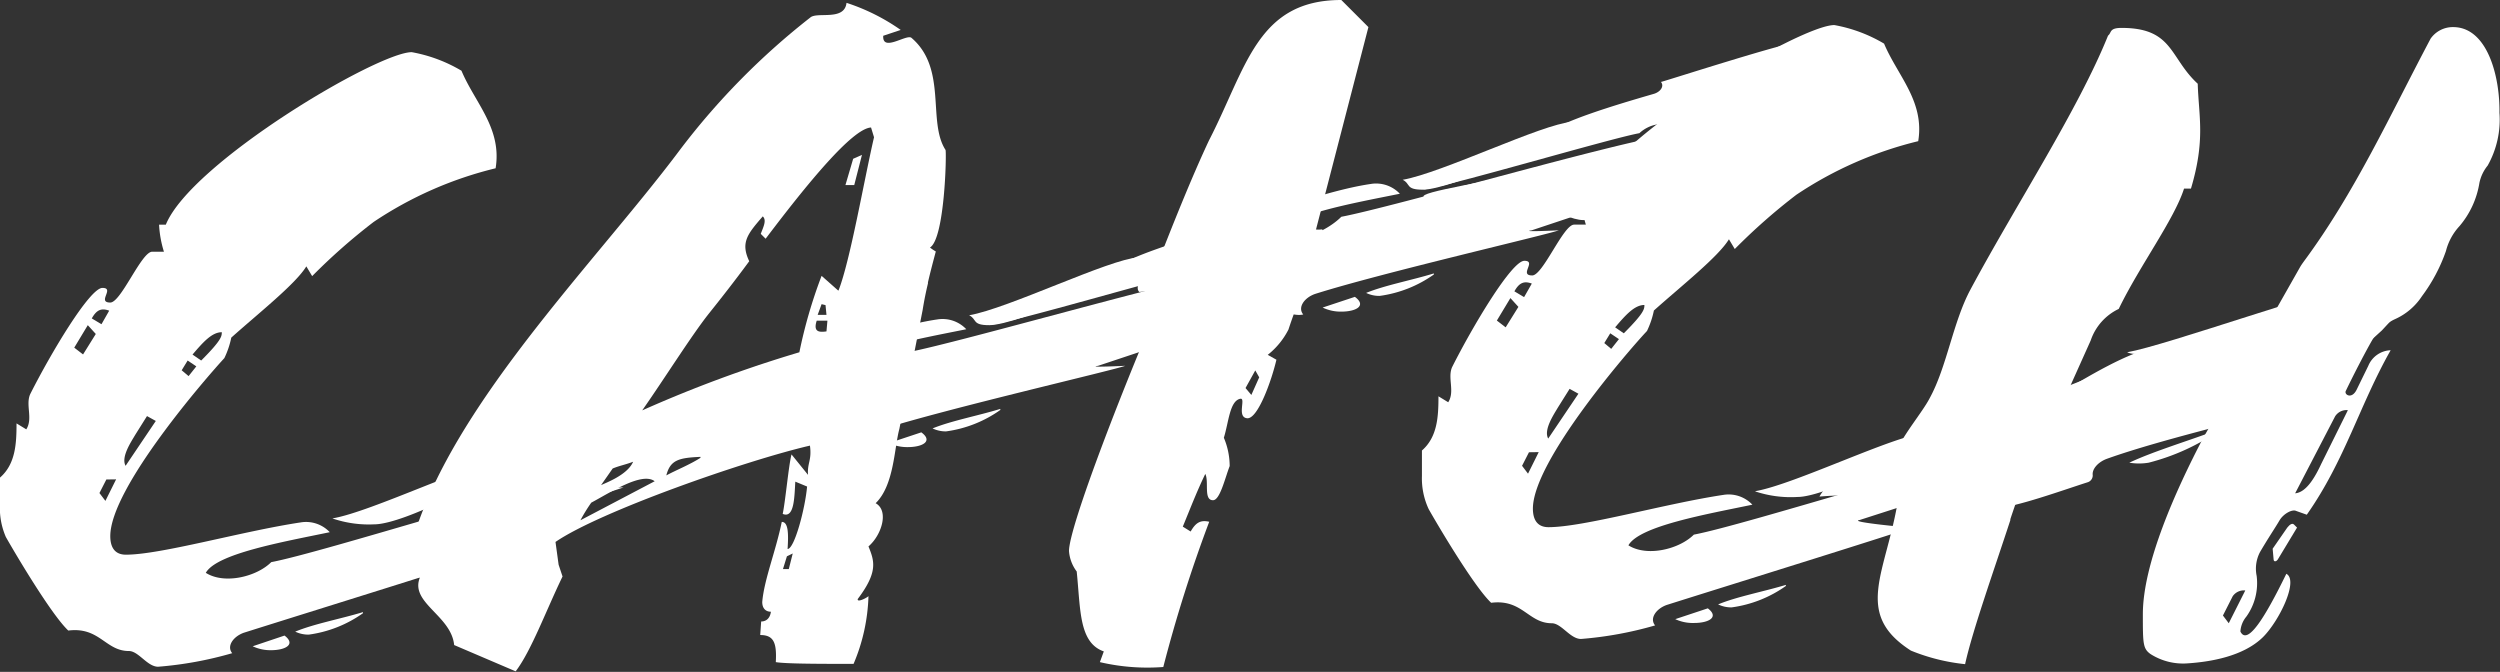 <svg xmlns="http://www.w3.org/2000/svg" viewBox="0 0 184.52 49.59"><rect x="0" y="0" width="184.52" height="49.59" fill="#333333" stroke="none"/><defs><style>.cls-1{fill:#fff;}</style></defs><title>Asset 2</title><g id="Layer_2" data-name="Layer 2"><g id="Layer_1-2" data-name="Layer 1"><path class="cls-1" d="M132.58,14.38a44,44,0,0,0-4.54,4l-.43-.72c-.79,1.3-3.53,3.46-5.54,5.26a6.41,6.41,0,0,1-.51,1.51c-1.29,1.37-8.42,9.58-8.42,13.11,0,.86.36,1.37,1.15,1.37,2.59,0,8.57-1.73,12.89-2.38a2.41,2.41,0,0,1,2.16.72c-3.46.72-8.35,1.58-9.15,3,1.37.87,3.75.29,4.83-.79,3.81-.72,20.32-6,24-6.51l-2,1h4l-13.76,4.43c-.94.15,3.76.57,3.76.57-.65.29-13.19,4.18-18,5.7-.79.28-1.29,1-.86,1.51a27.25,27.25,0,0,1-5.47,1c-.8,0-1.44-1.16-2.16-1.16-1.73,0-2.16-1.8-4.47-1.51-1.29-1.22-4-5.83-4.61-6.91a5.35,5.35,0,0,1-.5-2.45V33.25c1.15-1,1.22-2.52,1.22-4l.72.44c.51-.8-.07-1.8.29-2.6,1.51-3,4.39-7.84,5.33-7.84s-.43,1.08.58,1.08c.79,0,2.3-3.75,3.09-3.75h.87a8.08,8.08,0,0,1-.36-2h.5C119.11,10,132.87,1.85,135.39,1.85a11,11,0,0,1,3.67,1.37c1,2.38,3,4.25,2.52,7.2A28,28,0,0,0,132.58,14.38ZM111.48,22l-1,1.66.65.5.94-1.51Zm.29-.5.72.43.57-1C112.49,20.72,112.13,20.86,111.77,21.51Zm1.08,11.88-.51,1,.44.58.79-1.59Zm3-4.68-.86,1.37c-.29.5-1.08,1.65-.72,2.3l2.23-3.31Zm3-4.1-.44.72.51.43.57-.72Zm1,0c1.52-1.52,1.52-1.8,1.52-2.09-.72,0-1.37.72-2.16,1.65Zm3.82,21.09,2.38-.79c.86.65.07,1.08-1,1.08A3.08,3.08,0,0,1,123.65,45.7Zm8.14-2.44a9,9,0,0,1-4,1.58,2.23,2.23,0,0,1-1-.22c1.37-.57,3.31-.93,5-1.44Zm-2.24-7c2.88-.5,10.31-4.13,12.47-4.27-.36,1.22-7.21,4.7-9.37,4.7A8.31,8.31,0,0,1,129.55,36.27Zm13.85,1.89-.72-.86,1.95-.29.93.43Z"/><path class="cls-1" d="M27.58,16.38a44,44,0,0,0-4.54,4l-.43-.72c-.79,1.3-3.53,3.46-5.54,5.26a6.41,6.41,0,0,1-.51,1.51C15.27,27.83,8.14,36,8.14,39.57c0,.86.36,1.37,1.15,1.37,2.59,0,8.57-1.73,12.89-2.38a2.41,2.41,0,0,1,2.16.72c-3.46.72-8.35,1.58-9.15,3,1.37.87,3.75.29,4.83-.79,3.81-.72,20.32-6,24-6.51l-2,1h4L32.26,40.43C31.32,40.58,36,41,36,41c-.65.29-13.19,4.18-18,5.7-.79.28-1.29,1-.86,1.51a27.25,27.25,0,0,1-5.47,1c-.8,0-1.44-1.16-2.16-1.16-1.73,0-2.16-1.8-4.47-1.51-1.29-1.22-4-5.83-4.61-6.91A5.35,5.35,0,0,1,0,37.19V35.25c1.15-1,1.22-2.52,1.22-4l.72.44c.51-.8-.07-1.8.29-2.6,1.51-3,4.39-7.84,5.33-7.84s-.43,1.08.58,1.08c.79,0,2.3-3.75,3.09-3.75h.87a8.08,8.08,0,0,1-.36-2h.5C14.11,12,27.87,3.85,30.39,3.85a11,11,0,0,1,3.67,1.37c1,2.38,3,4.25,2.52,7.2A28,28,0,0,0,27.58,16.38ZM6.48,24l-1,1.66.65.5.94-1.51Zm.29-.5.72.43.57-1C7.49,22.72,7.13,22.86,6.77,23.51ZM7.85,35.39l-.51,1,.44.58.79-1.59Zm3-4.68-.86,1.37c-.29.5-1.08,1.65-.72,2.3l2.23-3.31Zm3-4.1-.44.72.51.43.57-.72Zm1,0c1.52-1.52,1.52-1.8,1.52-2.09-.72,0-1.37.72-2.16,1.65ZM18.65,47.7,21,46.91c.86.65.07,1.08-1,1.08A3.08,3.08,0,0,1,18.65,47.7Zm8.14-2.44a9,9,0,0,1-4,1.58,2.23,2.23,0,0,1-1-.22c1.37-.57,3.31-.93,5-1.44Zm-2.24-7C27.43,37.77,34.86,34.14,37,34c-.36,1.22-7.21,4.7-9.37,4.7A8.31,8.31,0,0,1,24.55,38.27ZM38.4,40.16l-.72-.86,2-.29.93.43Z"/><path class="cls-1" d="M95.1,24.32c.16-.49.32-.94.47-1.35L101,2,99,0c-6.22,0-7,5-9.77,10.37-1.31,2.79-2.79,6.5-4,9.63H86.6c-3.6,8.21-7.7,18.87-7.7,20.67a2.85,2.85,0,0,0,.57,1.51c.29,2.81.15,5.25,2,5.9l-.29.79a15.4,15.4,0,0,0,4.68.36,104.63,104.63,0,0,1,3.39-10.72c-.65-.15-1,.07-1.37.72l-.58-.36c.51-1.23,1-2.52,1.66-3.89.29.57-.15,1.94.57,1.94.51,0,.87-1.58,1.23-2.52a5.39,5.39,0,0,0-.43-2.09c.36-1.15.43-2.73,1.22-2.88.43-.07-.29,1.37.5,1.44s1.81-2.81,2.16-4.32l-.64-.36A5.63,5.63,0,0,0,95.1,24.32Zm-2.74,4.83-.43-.51.72-1.3.29.51Z"/><path class="cls-1" d="M68,31.91l-2.38.79A3.08,3.08,0,0,0,67,33C68.1,33,68.89,32.56,68,31.91Z"/><path class="cls-1" d="M73,24c2.16,0,10.64-3.78,11-5-2.16.14-9.59,3.77-12.47,4.27C72.13,23.56,71.72,24,73,24Z"/><path class="cls-1" d="M91,20c-3.68.5-20.19,5.28-24,6-1.08,1.08-3.46,2.17-4.83,1.3.8-1.44,5.69-2.3,9.15-3a2.41,2.41,0,0,0-2.16-.72C64.86,24.21,58.61,27,56,27c-.62,0-4.77,3.74-3.91,4.55,2.31-.29,2.74,1.51,4.47,1.51.72,0,.64-2.06,1.44-2.06,1.65,0,4.68,2.57,6.19,2.21-.43-.51.07-1.23.86-1.51,4.76-1.52,17.3-4.41,18-4.7,0,0-2.94.14-2,0l12-4-4-2Z"/><path class="cls-1" d="M69.83,31.84a9,9,0,0,0,4-1.58v-.08c-1.66.51-3.6.87-5,1.44A2.23,2.23,0,0,0,69.83,31.84Z"/><polygon class="cls-1" points="84.68 24.3 85.4 25.16 87.56 24.44 86.63 24.01 84.68 24.3"/><path class="cls-1" d="M64.63,37.14C66,35.81,66,33.05,66.38,31.66l1.72-8.79q.16-1,.39-1.95v-.08h0c.19-.82.4-1.6.58-2.28a3.53,3.53,0,0,1-.43-.29c1.08-.65,1.23-6.84,1.15-7.2-1.36-2.09.15-6-2.52-8.28-.36-.29-2.16,1.08-2.08-.15l1.29-.43a15,15,0,0,0-4-2c-.15,1.36-2.16.64-2.67,1.08A53.12,53.12,0,0,0,50.23,11c-6.77,9.07-18.8,20.73-20.38,31.61H31c-.79,1.87,2.31,2.81,2.52,5l4.54,1.94c1.15-1.51,2.23-4.46,3.46-7l-.29-.87L41,40c3.24-2.23,14-6,18.78-7.11.15,1.08-.21,1.29-.14,2.16l-1.22-1.51c-.22.86-.44,3.38-.65,4.39.86.36.86-1.23.93-2.38l.87.36c-.15,1.66-.94,4.61-1.44,4.61.07-1.08.07-2-.43-2-.44,2.16-1.3,4.25-1.44,5.91,0,.5.28.72.64.72-.07.5-.36.72-.72.72l-.07,1c1,0,1.23.57,1.15,2C58,49,60.78,49,63,49a13.73,13.73,0,0,0,1.1-5c-.14.14-.86.5-.79.21,1.51-2,1.23-2.8.79-3.88C65.06,39.51,65.64,37.71,64.63,37.14ZM58.22,42h-.43l.29-.94.43-.21Zm-13-7.42c.5-.21.94-.28,1.51-.5-.43,1-2.09,1.58-2.37,1.73Zm-2.38,3.82a12.35,12.35,0,0,1,.8-1.3c1.36-.72,3.74-2.3,4.68-1.58Zm8.86-4.61c-.79.51-1.87.94-2.52,1.3.29-1.15.94-1.3,2.52-1.37ZM61,24.46c-.51.07-1,.07-.72-.79h.79Zm-.65-1.22.29-.79.29.07.07.72Zm1.51-1.8-1.22-1.08A35.85,35.85,0,0,0,59,26a95.26,95.26,0,0,0-11.6,4.29c1.66-2.37,3.6-5.47,4.9-7.12.93-1.16,1.94-2.45,3-3.89-.65-1.37-.14-2,1-3.31.29.28.07.72-.15,1.29l.36.36c3.1-4.1,6.41-8.14,7.78-8.21l.22.72C63.76,13.37,62.76,19.21,61.89,21.44Z"/><polygon class="cls-1" points="62.4 13.66 63.05 13.66 63.62 11.43 62.97 11.72 62.4 13.66"/><path class="cls-1" d="M73,24c2.11-.29,13.77-3.76,16-4.17a2.55,2.55,0,0,1,2.78-.46c-.46.83-3.27,1.33-5.26,1.74a1.37,1.37,0,0,0,1.24.42c2.49-.38,5.93-1.37,7.42-1.37.35,0,2.9-2.77,2.4-3.23-1.32.16-1.57-.88-2.57-.88-.41,0-.37,1.19-.82,1.19-1,0-2.7-1.48-3.57-1.27.25.29,0,.71-.5.87C87.37,17.71,83,19,82,20l-8,3h2.3Z"/><path class="cls-1" d="M136,4c-11,8-31.77,9.74-30.91,10.55,2.31-.29,2.74,1.51,4.47,1.51.72,0,.64-2.06,1.44-2.06,1.65,0,4.68,2.57,6.19,2.21-.43-.51.07-1.23.86-1.51,4.76-1.52,17.3-4.41,18-4.7,0,0-2.94.14-2,0l6-2-1-3Z"/><path class="cls-1" d="M100,21.91l-2.38.79A3.08,3.08,0,0,0,99,23C100.1,23,100.89,22.56,100,21.91Z"/><path class="cls-1" d="M105,14c2.16,0,10.64-3.78,11-5-2.16.14-9.59,3.77-12.47,4.27C104.13,13.56,103.72,14,105,14Z"/><path class="cls-1" d="M123,10c-3.68.5-20.19,5.28-24,6-1.08,1.08-3.46,2.17-4.83,1.3.8-1.44,5.69-2.3,9.15-3a2.41,2.41,0,0,0-2.16-.72C96.86,14.21,90.61,17,88,17c-.62,0-4.77,3.74-3.91,4.55,2.31-.29,2.74,1.51,4.47,1.51.72,0,.64-2.06,1.44-2.06,1.65,0,4.68,2.57,6.19,2.21-.43-.51.07-1.23.86-1.51,4.76-1.52,17.3-4.41,18-4.7,0,0-2.94.14-2,0l12-4-4-2Z"/><path class="cls-1" d="M101.83,21.84a9,9,0,0,0,4-1.58v-.08c-1.66.51-3.6.87-5,1.44A2.23,2.23,0,0,0,101.83,21.84Z"/><polygon class="cls-1" points="116.68 14.29 117.4 15.16 119.56 14.44 118.63 14.01 116.68 14.29"/><path class="cls-1" d="M105,14c2.11-.29,13.77-3.76,16-4.17a2.55,2.55,0,0,1,2.78-.46c-.46.83-3.27,1.33-5.26,1.74a1.37,1.37,0,0,0,1.24.42c2.49-.38,5.93-1.37,7.42-1.37.35,0,2.9-2.77,2.4-3.23-1.32.16-1.57-.88-2.57-.88-.41,0,6.48-3,6-3-1,0-9.55,2.76-10.42,3,.25.29,0,.71-.5.87C119.37,7.71,115,9,114,10l-8,3h2.3Z"/><path class="cls-1" d="M160,26c2.16,0,13.87-3.78,14.23-5-2.17.14-14.35,4.5-17.23,5C157.59,26.29,158.72,26,160,26Z"/><path class="cls-1" d="M175.69,22.39c-3.65.66-14.48,4.75-18.38,5.69a.52.52,0,0,0-.25.14c-1.08,1.09-3.3,2.17-4.66,1.39C153,29,162.59,24.86,166,24c-.38-.42-5.79,1.41-6.79,1.59-4.29.82-11.53,6.9-14.12,7a6.45,6.45,0,0,0-1.91.57.55.55,0,0,0,.19,1.05c1.57.14,2.15,1.43,3.63,1.37.72,0-.51,2,.28,1.93,1.48-.06,5-1.34,6.79-1.91a.53.53,0,0,0,.39-.53c-.06-.44.37-.94,1-1.19,4.11-1.49,12.48-3.44,14.91-4.11a.53.53,0,0,0,.39-.64c-.06-.23,0-.48.45-.57l4.59-4.17,0,0,1.91-2.06-2,.08Z"/><path class="cls-1" d="M158.59,34.15a16.13,16.13,0,0,0,5.27-2.42v-.07c-2.23.85-4.88,1.63-6.7,2.49A4.34,4.34,0,0,0,158.59,34.15Z"/><path class="cls-1" d="M181.06,2a2,2,0,0,0-1.66.85c-3,5.66-5.59,11.36-9.36,16.45-.1.14-.2.28-.28.42l-7.15,12.61c-2.05,3.91-4.45,9.29-4.45,13,0,2.15,0,2.54.56,2.94a4.46,4.46,0,0,0,2.76.69c1.66-.11,4.09-.51,5.54-1.93,1.2-1.19,2.66-4.19,1.73-4.68-1.59,3.26-2.88,5.32-3.39,4.26a1.89,1.89,0,0,1,.44-1.1,4.25,4.25,0,0,0,.76-3,2.64,2.64,0,0,1,.24-1.75c.58-1,1.15-1.84,1.44-2.34s.94-.85,1.23-.71l.79.28c2.81-4,3.89-8.09,6.19-12.14A1.86,1.86,0,0,0,174.8,27l-.87,1.78c-.36.71-.93.35-.79.07.65-1.35,1.51-3,2-3.84a3.76,3.76,0,0,1,1.62-1.45,4.64,4.64,0,0,0,2-1.7,12.36,12.36,0,0,0,1.77-3.33,4.23,4.23,0,0,1,1-1.84A6.51,6.51,0,0,0,183,13.5a3,3,0,0,1,.61-1.28,6.91,6.91,0,0,0,.87-3.9C184.52,5.62,183.58,2,181.06,2ZM164.5,46l-.43-.57.72-1.42a1,1,0,0,1,.93-.43Zm8.78-15.7-1.94,3.91c-.43.92-1.08,2.13-1.94,2.2l2.95-5.68A1,1,0,0,1,173.28,30.27Z"/><path class="cls-1" d="M168.82,38.94l-1.08,1.56.07.78c0,.21.22.21.36-.07l1.37-2.27-.22-.22C169.18,38.58,169,38.72,168.82,38.94Z"/><path class="cls-1" d="M148.37,38.35h0c.17-.52.34-1,.5-1.48l.19-.06,1.15-2.54-.32.18a2.58,2.58,0,0,1,.51-.61l3.91-8.71h0a4,4,0,0,1,2.07-2.33c1.51-3.13,4.1-6.61,4.82-8.88h.51c1.08-3.62.57-5.33.5-7.74-2.09-1.92-1.8-4.12-5.62-4.12-.93,0-.72.35-1,.57-2.24,5.54-6.77,12.43-10.16,18.75-1.29,2.41-1.73,5.68-3,8-.51,1-2,2.76-2.39,3.83l-2,1-.15.1c-1.29.64-2.81.92-3.6,2.34a32.18,32.18,0,0,1,5.83.07c-.86,5.54-3.4,8.53.92,11.3a14.46,14.46,0,0,0,4,1c.55-2.49,2.07-6.75,3.35-10.66Zm.66-4.12-.33.88-.89.51C148.13,34.88,148.51,34.23,149,34.23Z"/><path class="cls-1" d="M176.69,20.39C173,21.05,165,25,160,26c-4.29.86-11.32,4.49-13.91,4.59a6.45,6.45,0,0,0-1.91.57.55.55,0,0,0,.19,1.05c1.57.14,2.15,1.43,3.63,1.37.72,0-.5,2.08.28,1.93C151,35,169,29,171.36,27.77c.26-.13.47-.36.39-.64s0-.48.45-.57l4.59-4.17,0,0,1.91-2.06-2,.08Z"/></g></g></svg>